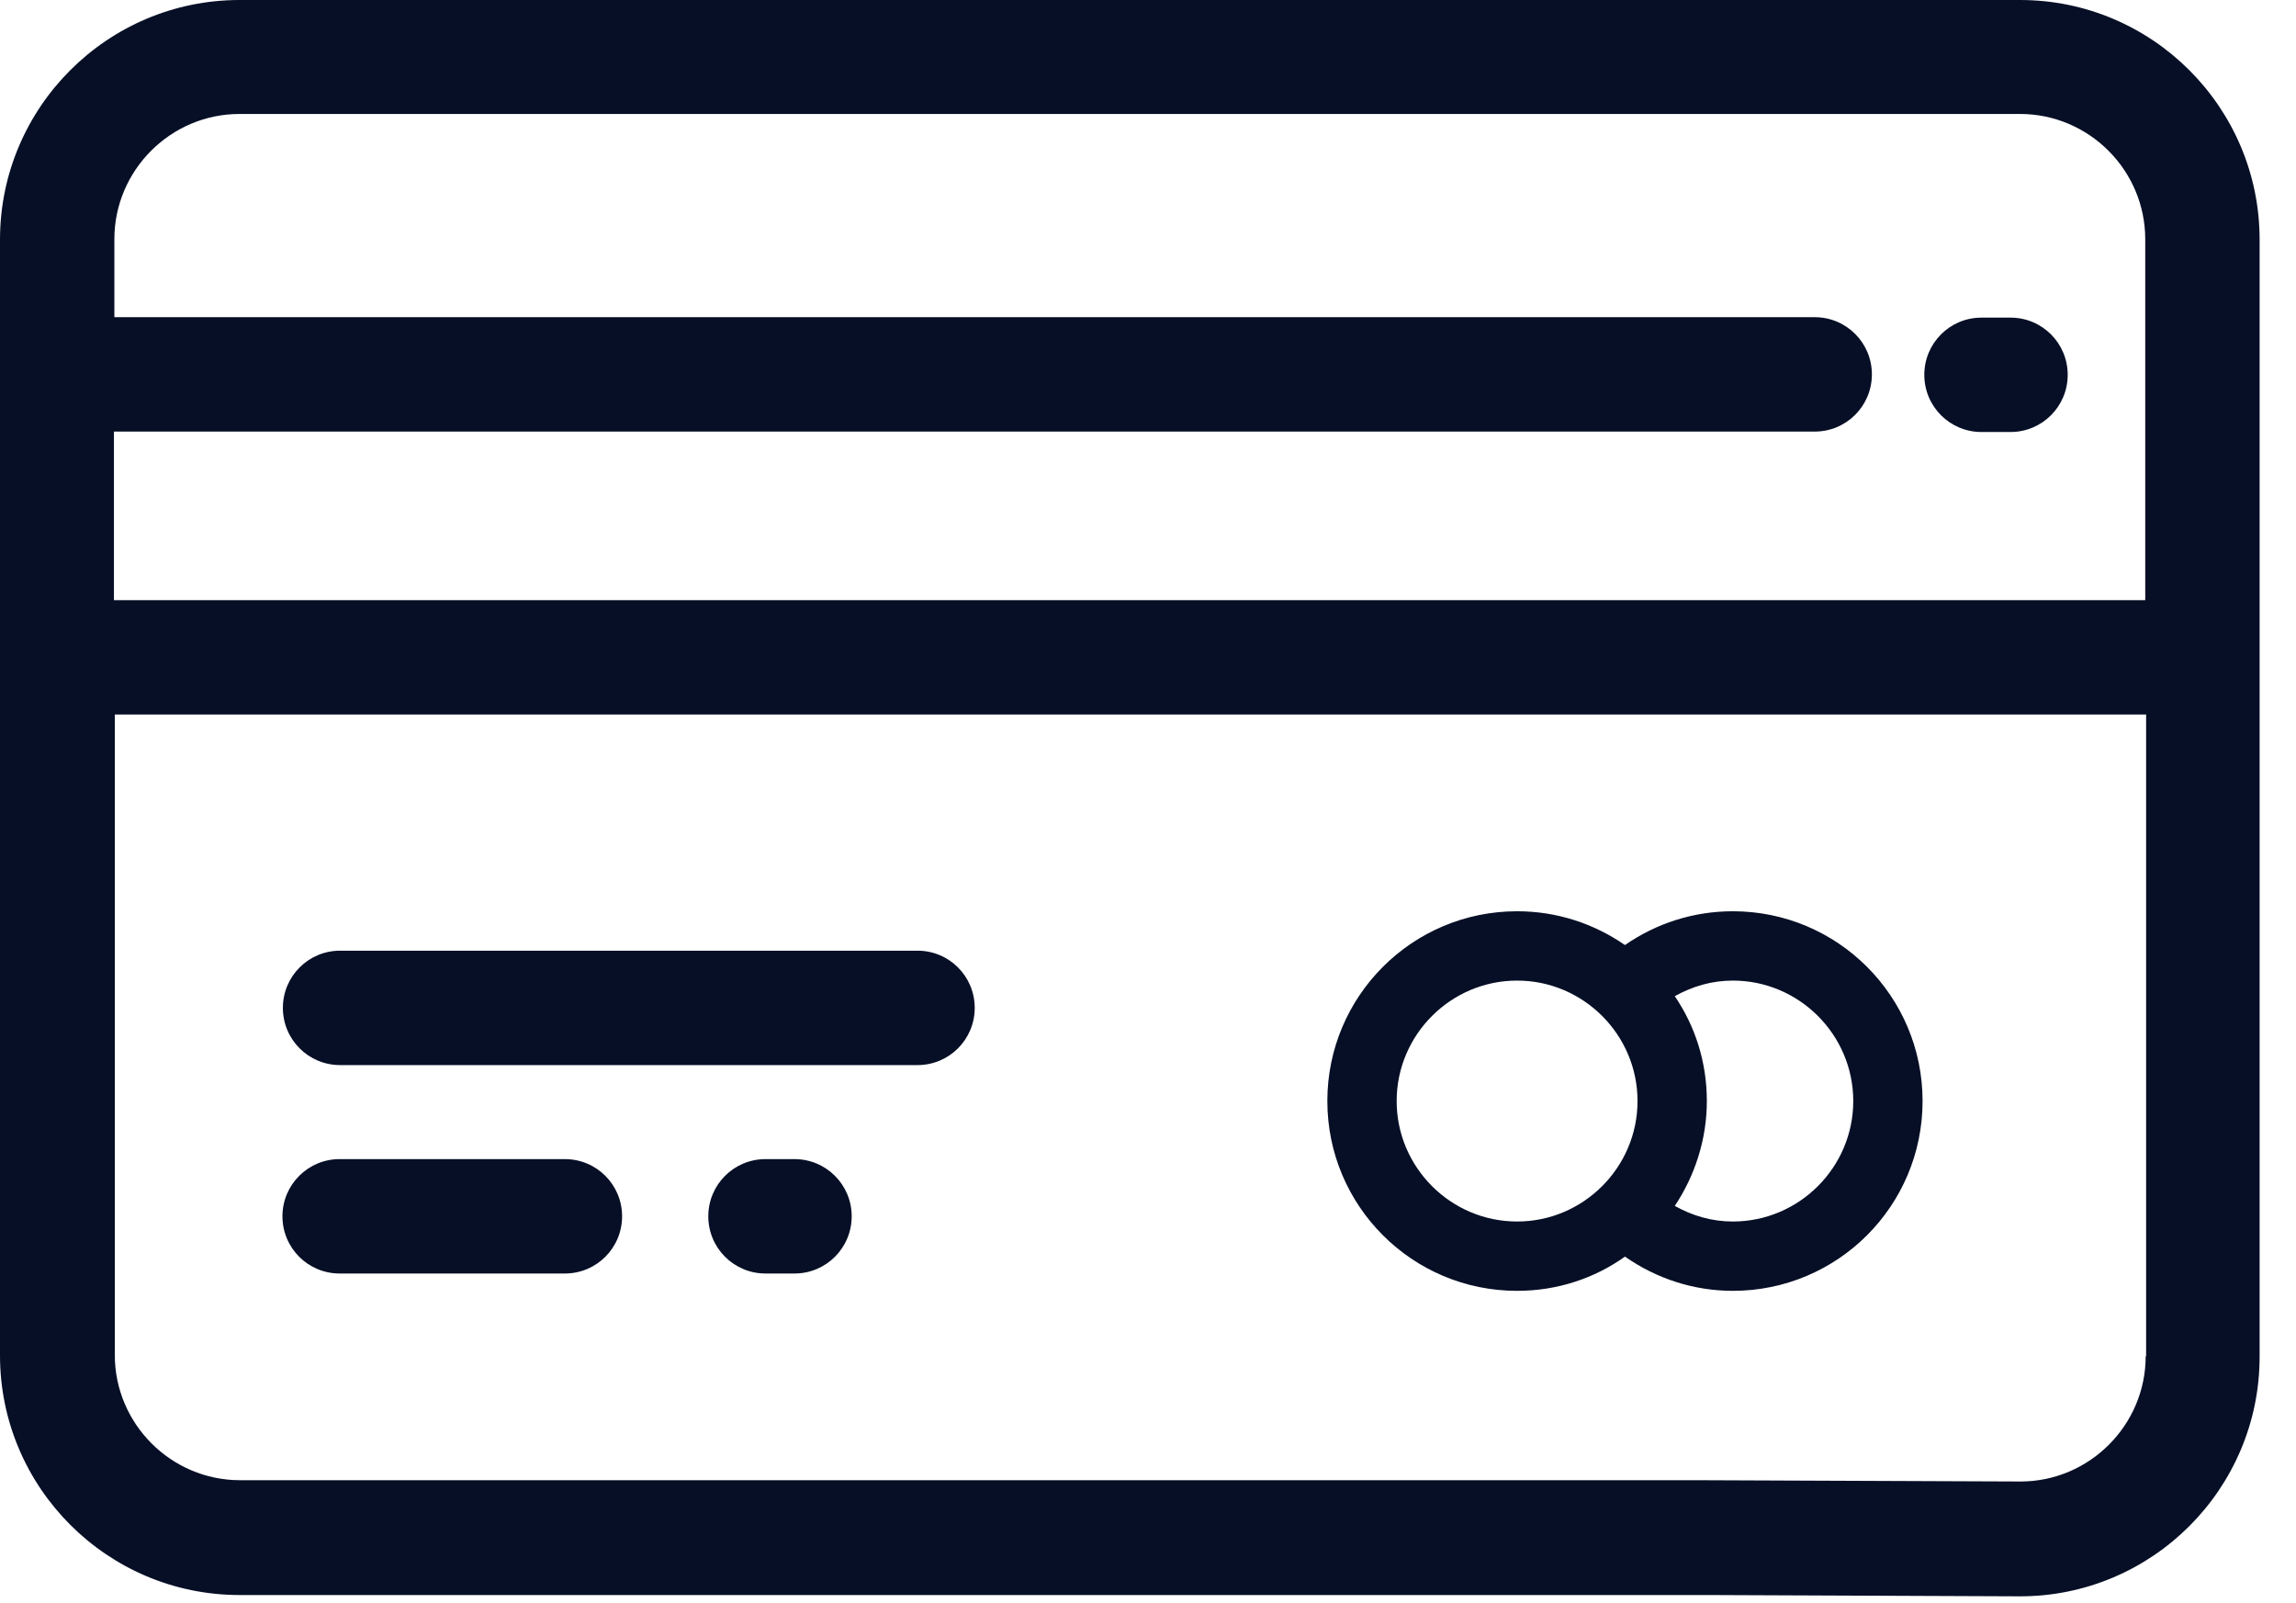 <svg width="53" height="37" viewBox="0 0 53 37" fill="none" xmlns="http://www.w3.org/2000/svg">
<path d="M52.16 5.53C52.16 2.48 49.68 0 46.63 0H5.53C2.48 0 0 2.48 0 5.53V31.28C0 34.33 2.48 36.81 5.53 36.81H39.46L46.63 36.84C49.68 36.84 52.16 34.36 52.16 31.31V20.79V5.53ZM2.64 9.96H41.89C42.62 9.96 43.21 9.37 43.21 8.64C43.21 7.91 42.62 7.32 41.89 7.32H2.64V5.52C2.64 3.93 3.94 2.63 5.53 2.63H46.63C48.22 2.63 49.52 3.93 49.52 5.52V13.85H2.63V9.96H2.64ZM49.53 31.3C49.53 32.89 48.23 34.19 46.64 34.19L39.2 34.16H5.54C3.95 34.16 2.65 32.86 2.65 31.27V16.49H49.54V20.04V31.3H49.53Z" fill="#060F26"/>
<path d="M21.18 21.94H7.85C7.12 21.94 6.53 22.53 6.53 23.26C6.53 23.99 7.12 24.58 7.85 24.58H21.18C21.91 24.58 22.5 23.99 22.5 23.26C22.5 22.53 21.91 21.94 21.18 21.94Z" fill="#060F26"/>
<path d="M13.04 26.75H7.84C7.11 26.75 6.52 27.34 6.52 28.07C6.52 28.8 7.11 29.39 7.84 29.39H13.04C13.77 29.39 14.36 28.8 14.36 28.07C14.36 27.34 13.77 26.75 13.04 26.75Z" fill="#060F26"/>
<path d="M46.41 7.33H45.74C45.01 7.33 44.42 7.92 44.42 8.65C44.42 9.38 45.01 9.97 45.74 9.97H46.41C47.14 9.97 47.73 9.38 47.73 8.65C47.73 7.92 47.14 7.33 46.41 7.33Z" fill="#060F26"/>
<path d="M18.34 26.75H17.67C16.94 26.75 16.35 27.34 16.35 28.07C16.35 28.8 16.94 29.39 17.67 29.39H18.34C19.07 29.39 19.66 28.8 19.66 28.07C19.66 27.34 19.07 26.75 18.34 26.75Z" fill="#060F26"/>
<path d="M40 21.03C39.09 21.03 38.23 21.31 37.51 21.81C36.8 21.32 35.95 21.03 35.02 21.03C32.6 21.03 30.64 22.99 30.64 25.41C30.64 27.83 32.6 29.79 35.02 29.79C35.95 29.79 36.81 29.5 37.51 29C38.24 29.51 39.1 29.79 40 29.79C42.42 29.79 44.38 27.83 44.38 25.41C44.38 22.99 42.42 21.03 40 21.03ZM32.24 25.41C32.24 23.88 33.49 22.63 35.02 22.63C36.55 22.63 37.8 23.88 37.8 25.41C37.8 26.94 36.55 28.19 35.02 28.19C33.49 28.19 32.24 26.94 32.24 25.41ZM40 28.19C39.52 28.19 39.07 28.06 38.66 27.83C39.12 27.14 39.4 26.3 39.4 25.41C39.4 24.51 39.13 23.68 38.66 22.99C39.07 22.76 39.52 22.63 40 22.63C41.53 22.63 42.78 23.88 42.78 25.41C42.78 26.94 41.53 28.19 40 28.19Z" fill="#060F26"/>
</svg>
